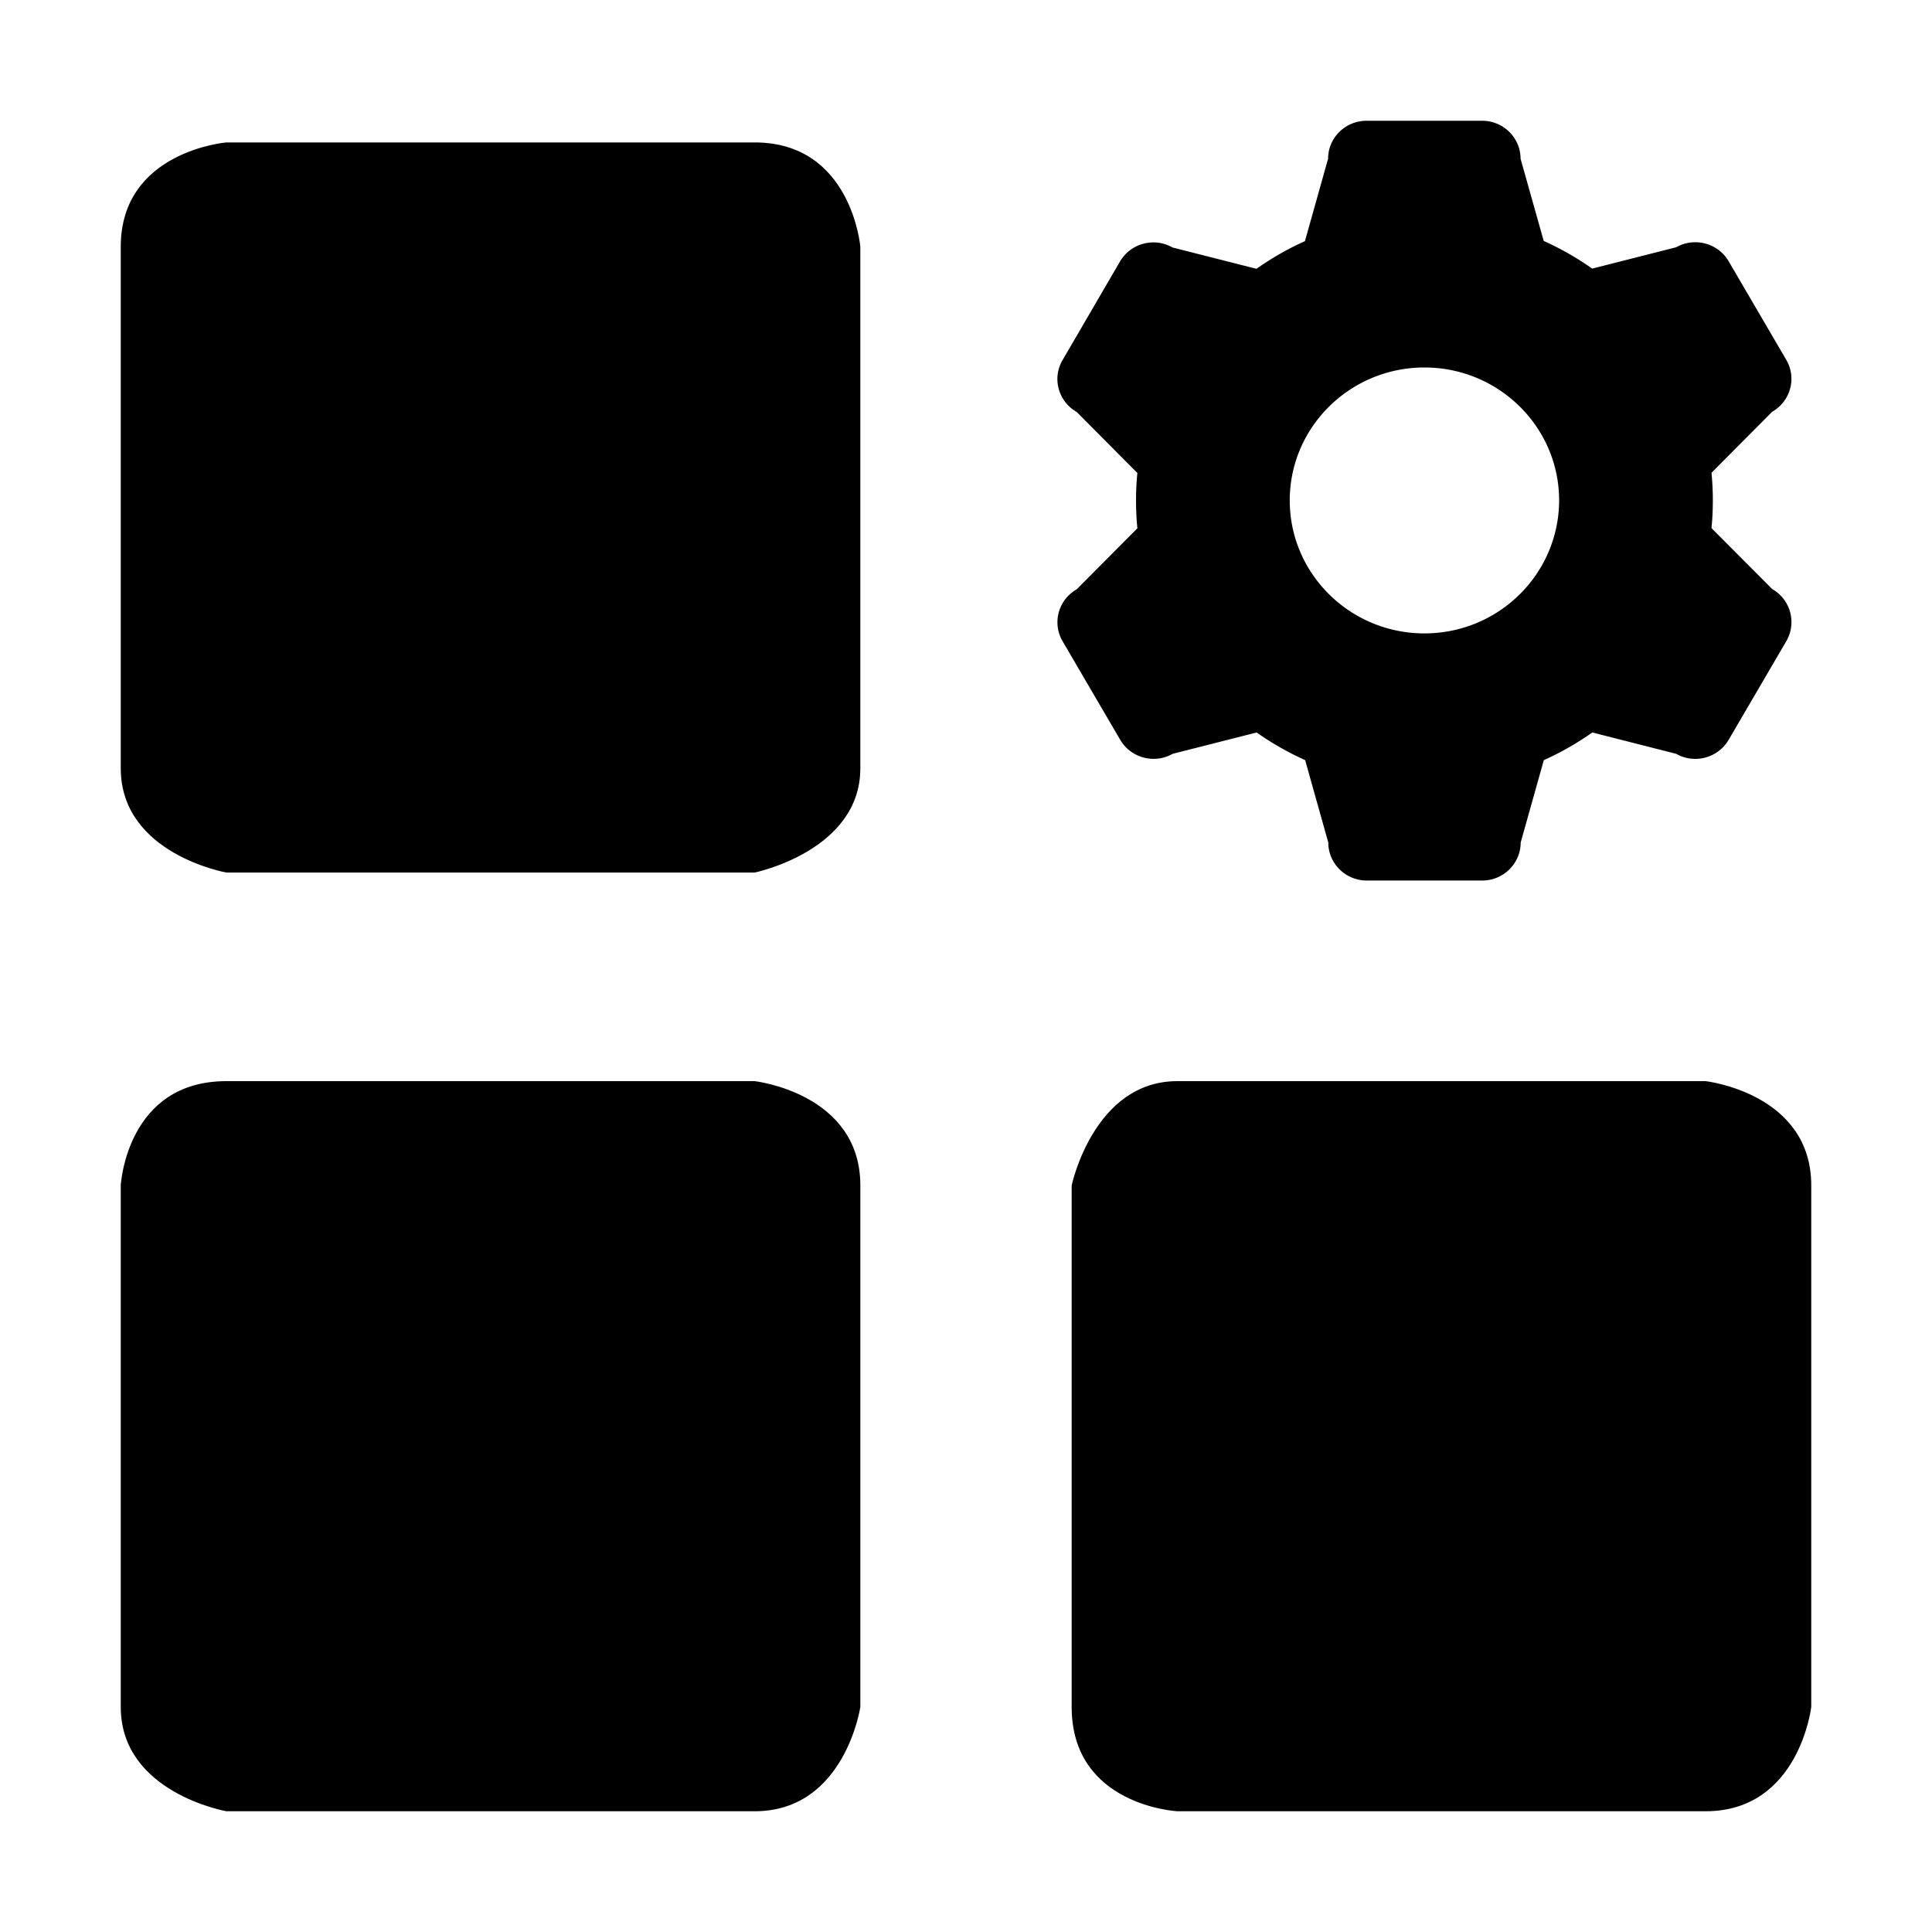 <svg t="1659369052261" class="icon" viewBox="0 0 1024 1024" version="1.1" xmlns="http://www.w3.org/2000/svg" p-id="45098" width="32" height="32"><path d="M400 573.03s56 6.3 56 55.28v276.41S447.827 960 400 960H120s-55.998-9.785-55.998-55.28V628.293c0.063-1.084 3.444-55.265 55.999-55.265z m504.003 0s55.999 6.3 55.999 55.28v276.41s-6.384 55.28-56 55.28h-280s-55.998-2.872-55.998-55.28V628.31s11.646-55.28 55.999-55.28zM400 75.49c51.355 0 55.999 55.281 55.999 55.281v276.41c0 43.784-56 55.28-56 55.28H120s-55.998-9.784-55.998-55.28V130.77c0-50.692 55.999-55.28 55.999-55.28z" p-id="45099" fill="currentColor"></path><path d="M785.549 64c11.232 0 20.379 9.03 20.379 20.118l12.272 43.59a154.233 154.233 0 0 1 25.698 14.656l44.485-11.305c9.753-5.515 22.19-2.217 27.832 7.41l30.572 52.302c5.586 9.63 2.246 21.902-7.506 27.476l-32.159 32.34c0.494 4.868 0.713 9.68 0.713 14.66 0 4.974-0.22 9.892-0.713 14.655l32.213 32.34c9.753 5.571 13.04 17.904 7.452 27.583l-30.572 52.298c-5.641 9.627-18.08 12.978-27.832 7.41l-44.43-11.305c-8 5.625-16.6 10.6-25.698 14.655l-12.272 43.702c0 11.089-9.148 20.118-20.38 20.118h-61.197c-11.232 0-20.38-9.03-20.38-20.118l-12.272-43.702a153.813 153.813 0 0 1-25.696-14.655l-44.486 11.305c-9.752 5.514-22.19 2.217-27.831-7.41l-30.571-52.298c-5.592-9.628-2.246-21.906 7.505-27.476l32.16-32.342c-0.494-4.869-0.714-9.734-0.714-14.656 0-4.975 0.22-9.897 0.713-14.656l-32.159-32.343c-9.751-5.572-13.15-17.847-7.505-27.474l30.459-52.298c5.645-9.626 18.08-12.982 27.831-7.41l44.49 11.302c7.999-5.622 16.599-10.596 25.692-14.656l12.272-43.698c0-11.088 9.152-20.118 20.38-20.118z m-30.57 130.77c-39.39 0-71.387 31.586-71.387 70.472 0 38.885 31.997 70.472 71.387 70.472 39.391 0 71.277-31.529 71.39-70.472 0-38.886-31.998-70.472-71.39-70.472z" p-id="45100" fill="currentColor"></path></svg>